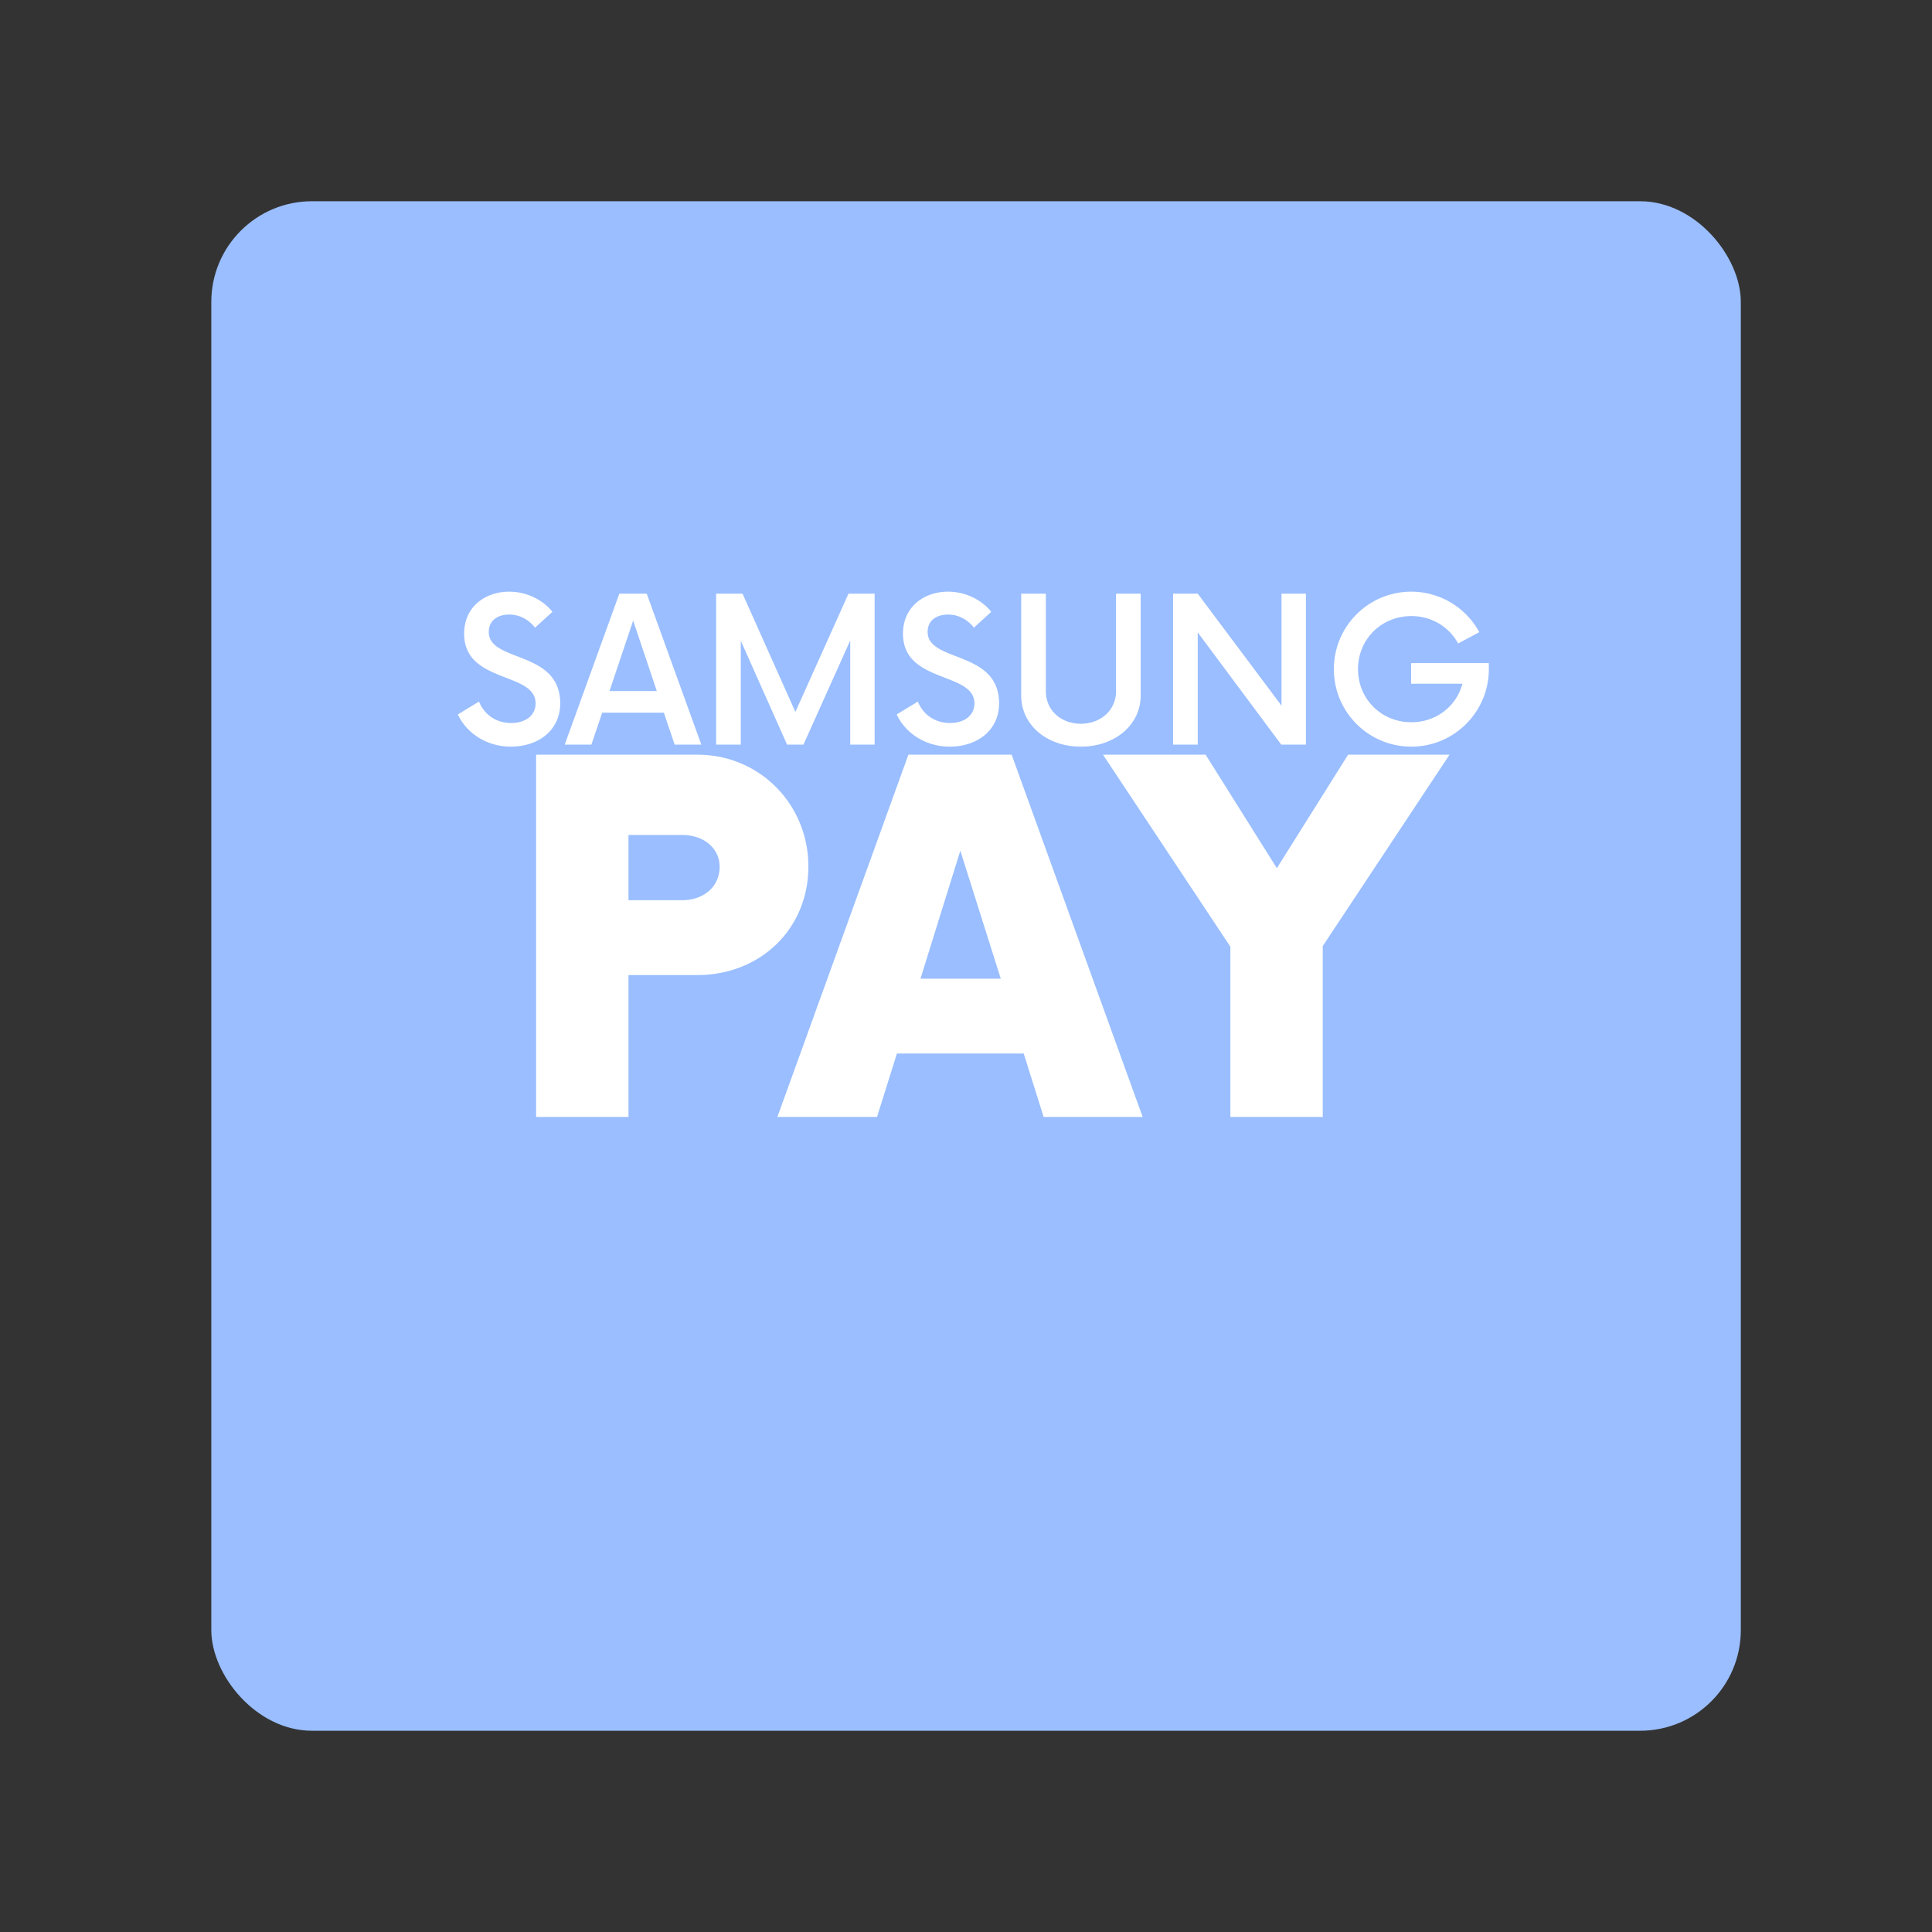 <svg xmlns="http://www.w3.org/2000/svg" width="192" height="192" fill="none"><rect width="100%" height="100%" fill="#333333" stroke="none"/><rect width="152" height="152" x="21" y="20" fill="#9ABEFF" rx="10"/><path fill="#fff" d="M50.774 74.2c2.7 0 4.9-1.6 4.9-4.3 0-5.325-7.1-4.025-7.1-7.1 0-1.175.925-1.725 2.025-1.725 1 0 1.9.45 2.575 1.3L54.9 60.8c-.95-1.175-2.525-2-4.3-2-2.35 0-4.475 1.475-4.475 4.175 0 4.975 7.1 3.75 7.1 6.925 0 1.225-1.025 1.95-2.425 1.95-1.525 0-2.675-.85-3.2-2.125L45.5 71c.875 1.875 2.875 3.2 5.275 3.2Zm16.273-.2h2.65l-5.425-15h-2.725l-5.425 15h2.65l1.075-3.175h6.125L67.047 74Zm-6.475-5.325 2.35-7 2.35 7h-4.7ZM84.32 59l-5.275 11.75L73.794 59h-2.626v15h2.45V63.675L78.22 74h1.626l4.65-10.35V74h2.424V59h-2.6Zm10.068 15.2c2.7 0 4.9-1.6 4.9-4.3 0-5.325-7.1-4.025-7.1-7.1 0-1.175.924-1.725 2.025-1.725 1 0 1.9.45 2.575 1.3l1.725-1.575c-.95-1.175-2.526-2-4.3-2-2.35 0-4.475 1.475-4.475 4.175 0 4.975 7.1 3.75 7.1 6.925 0 1.225-1.025 1.95-2.425 1.95-1.525 0-2.675-.85-3.2-2.125L89.113 71c.874 1.875 2.874 3.2 5.275 3.2Zm13.022 0c3.4 0 5.95-2.175 5.95-5.075V59h-2.45v9.7c0 1.85-1.5 3.225-3.5 3.225s-3.475-1.375-3.475-3.225V59h-2.45v10.125c0 2.9 2.525 5.075 5.925 5.075ZM127.355 59v11.125L119.03 59h-2.45v15h2.45V62.85l8.3 11.15h2.45V59h-2.425Zm12.879 6.9v2.05h5.1c-.6 2.25-2.625 3.825-5.075 3.825-2.975 0-5.3-2.3-5.3-5.275 0-2.975 2.325-5.275 5.3-5.275 2.025 0 3.75 1.075 4.65 2.725l2.1-1.125a7.686 7.686 0 0 0-6.75-4.025c-4.275 0-7.7 3.45-7.7 7.7s3.425 7.7 7.7 7.7c4.25 0 7.7-3.45 7.7-7.7v-.6h-7.725ZM69.297 75h-16.02v36h9.18V96.9h6.84c6.24 0 11.04-4.56 11.04-10.8 0-6.12-4.8-11.1-11.04-11.1Zm-1.5 14.46h-5.34v-6.48h5.34c2.16 0 3.72 1.32 3.72 3.18 0 1.92-1.56 3.3-3.72 3.3ZM103.716 111h9.84l-13.02-36h-10.26l-13.02 36h9.9l1.98-6.3h12.6l1.98 6.3Zm-12.24-13.74 3.96-12.72 4.02 12.72h-7.98ZM144.053 75h-10.08l-7.08 11.28-7.08-11.28h-10.2l12.66 19.08V111h9.18V94.02l12.6-19.02Z"/></svg>